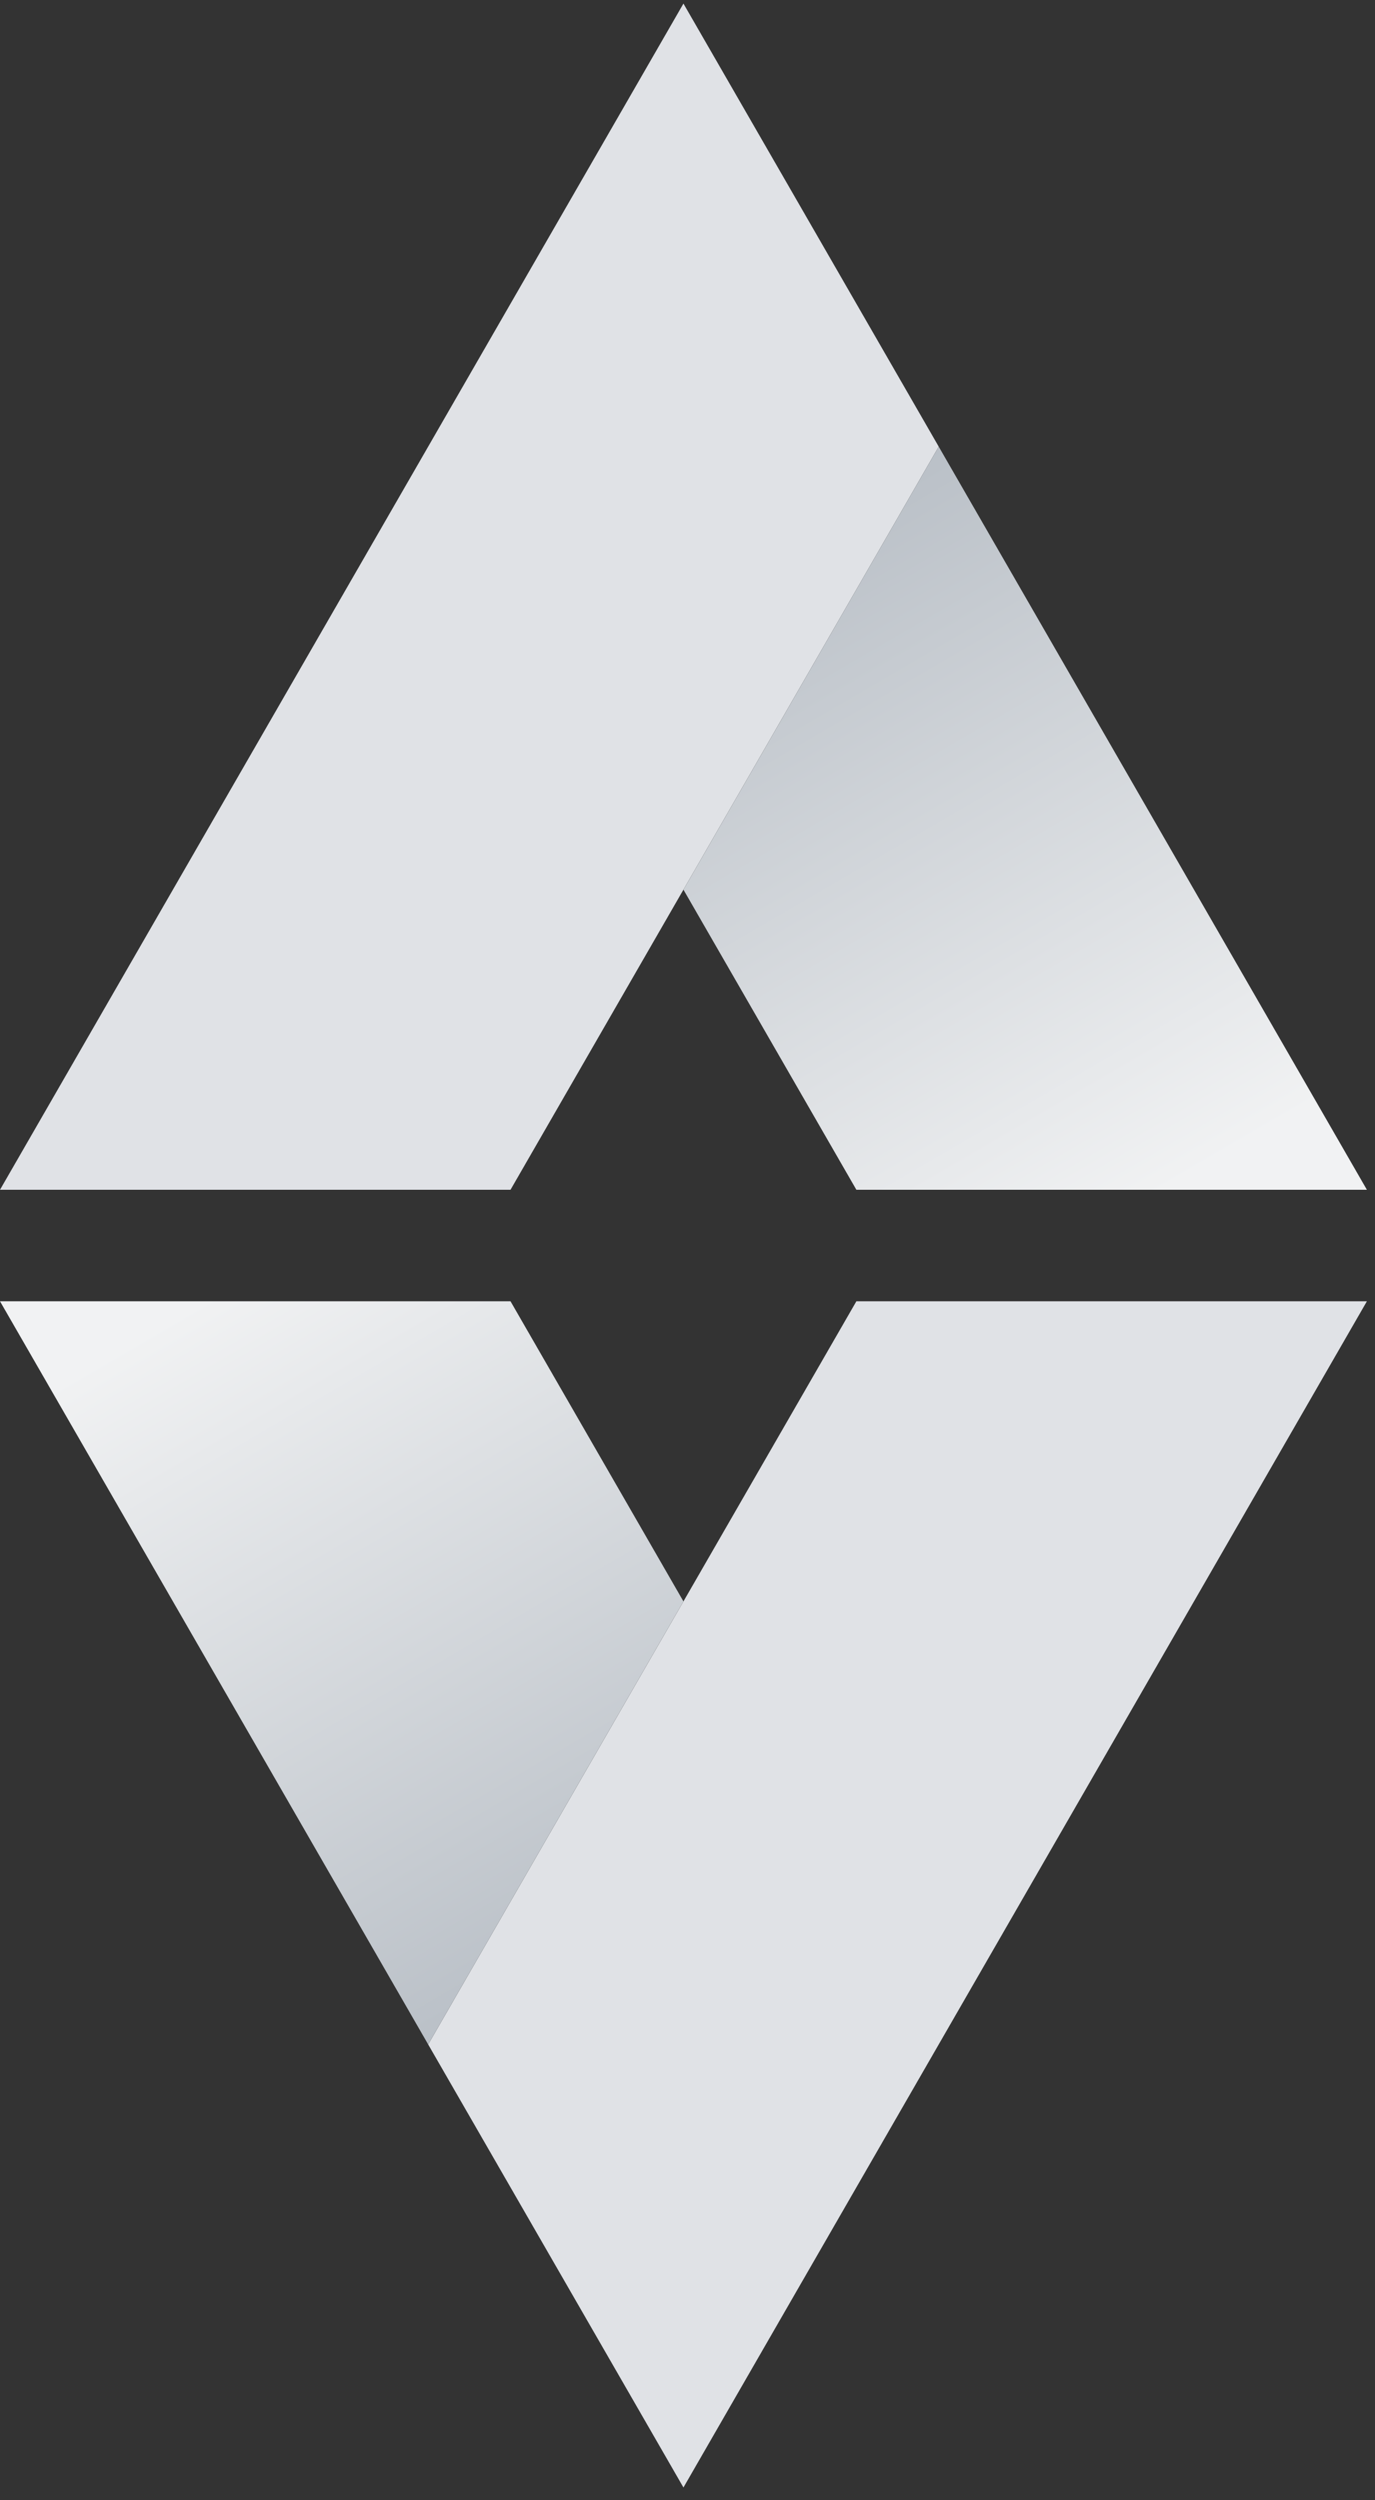 <?xml version="1.0" encoding="UTF-8" standalone="no"?><!DOCTYPE svg PUBLIC "-//W3C//DTD SVG 1.1//EN" "http://www.w3.org/Graphics/SVG/1.1/DTD/svg11.dtd"><svg width="100%" height="100%" viewBox="0 0 77 140" version="1.1" xmlns="http://www.w3.org/2000/svg" xmlns:xlink="http://www.w3.org/1999/xlink" xml:space="preserve" xmlns:serif="http://www.serif.com/" style="fill-rule:evenodd;clip-rule:evenodd;stroke-linejoin:round;stroke-miterlimit:1.414;"><rect x="0" y="0" width="77" height="140" fill="#333333" stroke="none"/><g><path d="M52.568,25.008l-23.979,41.613l-28.589,0l38.273,-66.421l14.295,24.808Z" style="fill:#e0e2e6;"/><path d="M23.978,114.478l23.979,-41.613l28.589,0l-38.273,66.421l-14.295,-24.808Z" style="fill:#e0e2e6;"/><path d="M52.568,25.008l23.978,41.613l-28.589,0l-9.684,-16.805l14.295,-24.808Z" style="fill:url(#_Linear1);"/><path d="M23.978,114.478l-23.978,-41.613l28.589,0l9.684,16.805l-14.295,24.808Z" style="fill:url(#_Linear2);"/></g><defs><linearGradient id="_Linear1" x1="0" y1="0" x2="1" y2="0" gradientUnits="userSpaceOnUse" gradientTransform="matrix(-24.418,-41.613,41.613,-24.418,65.215,66.621)"><stop offset="0" style="stop-color:#f1f2f3;stop-opacity:1"/><stop offset="1" style="stop-color:#b2b9c1;stop-opacity:1"/></linearGradient><linearGradient id="_Linear2" x1="0" y1="0" x2="1" y2="0" gradientUnits="userSpaceOnUse" gradientTransform="matrix(24.418,41.613,-41.613,24.418,11.331,72.865)"><stop offset="0" style="stop-color:#f1f2f3;stop-opacity:1"/><stop offset="1" style="stop-color:#b2b9c1;stop-opacity:1"/></linearGradient></defs></svg>